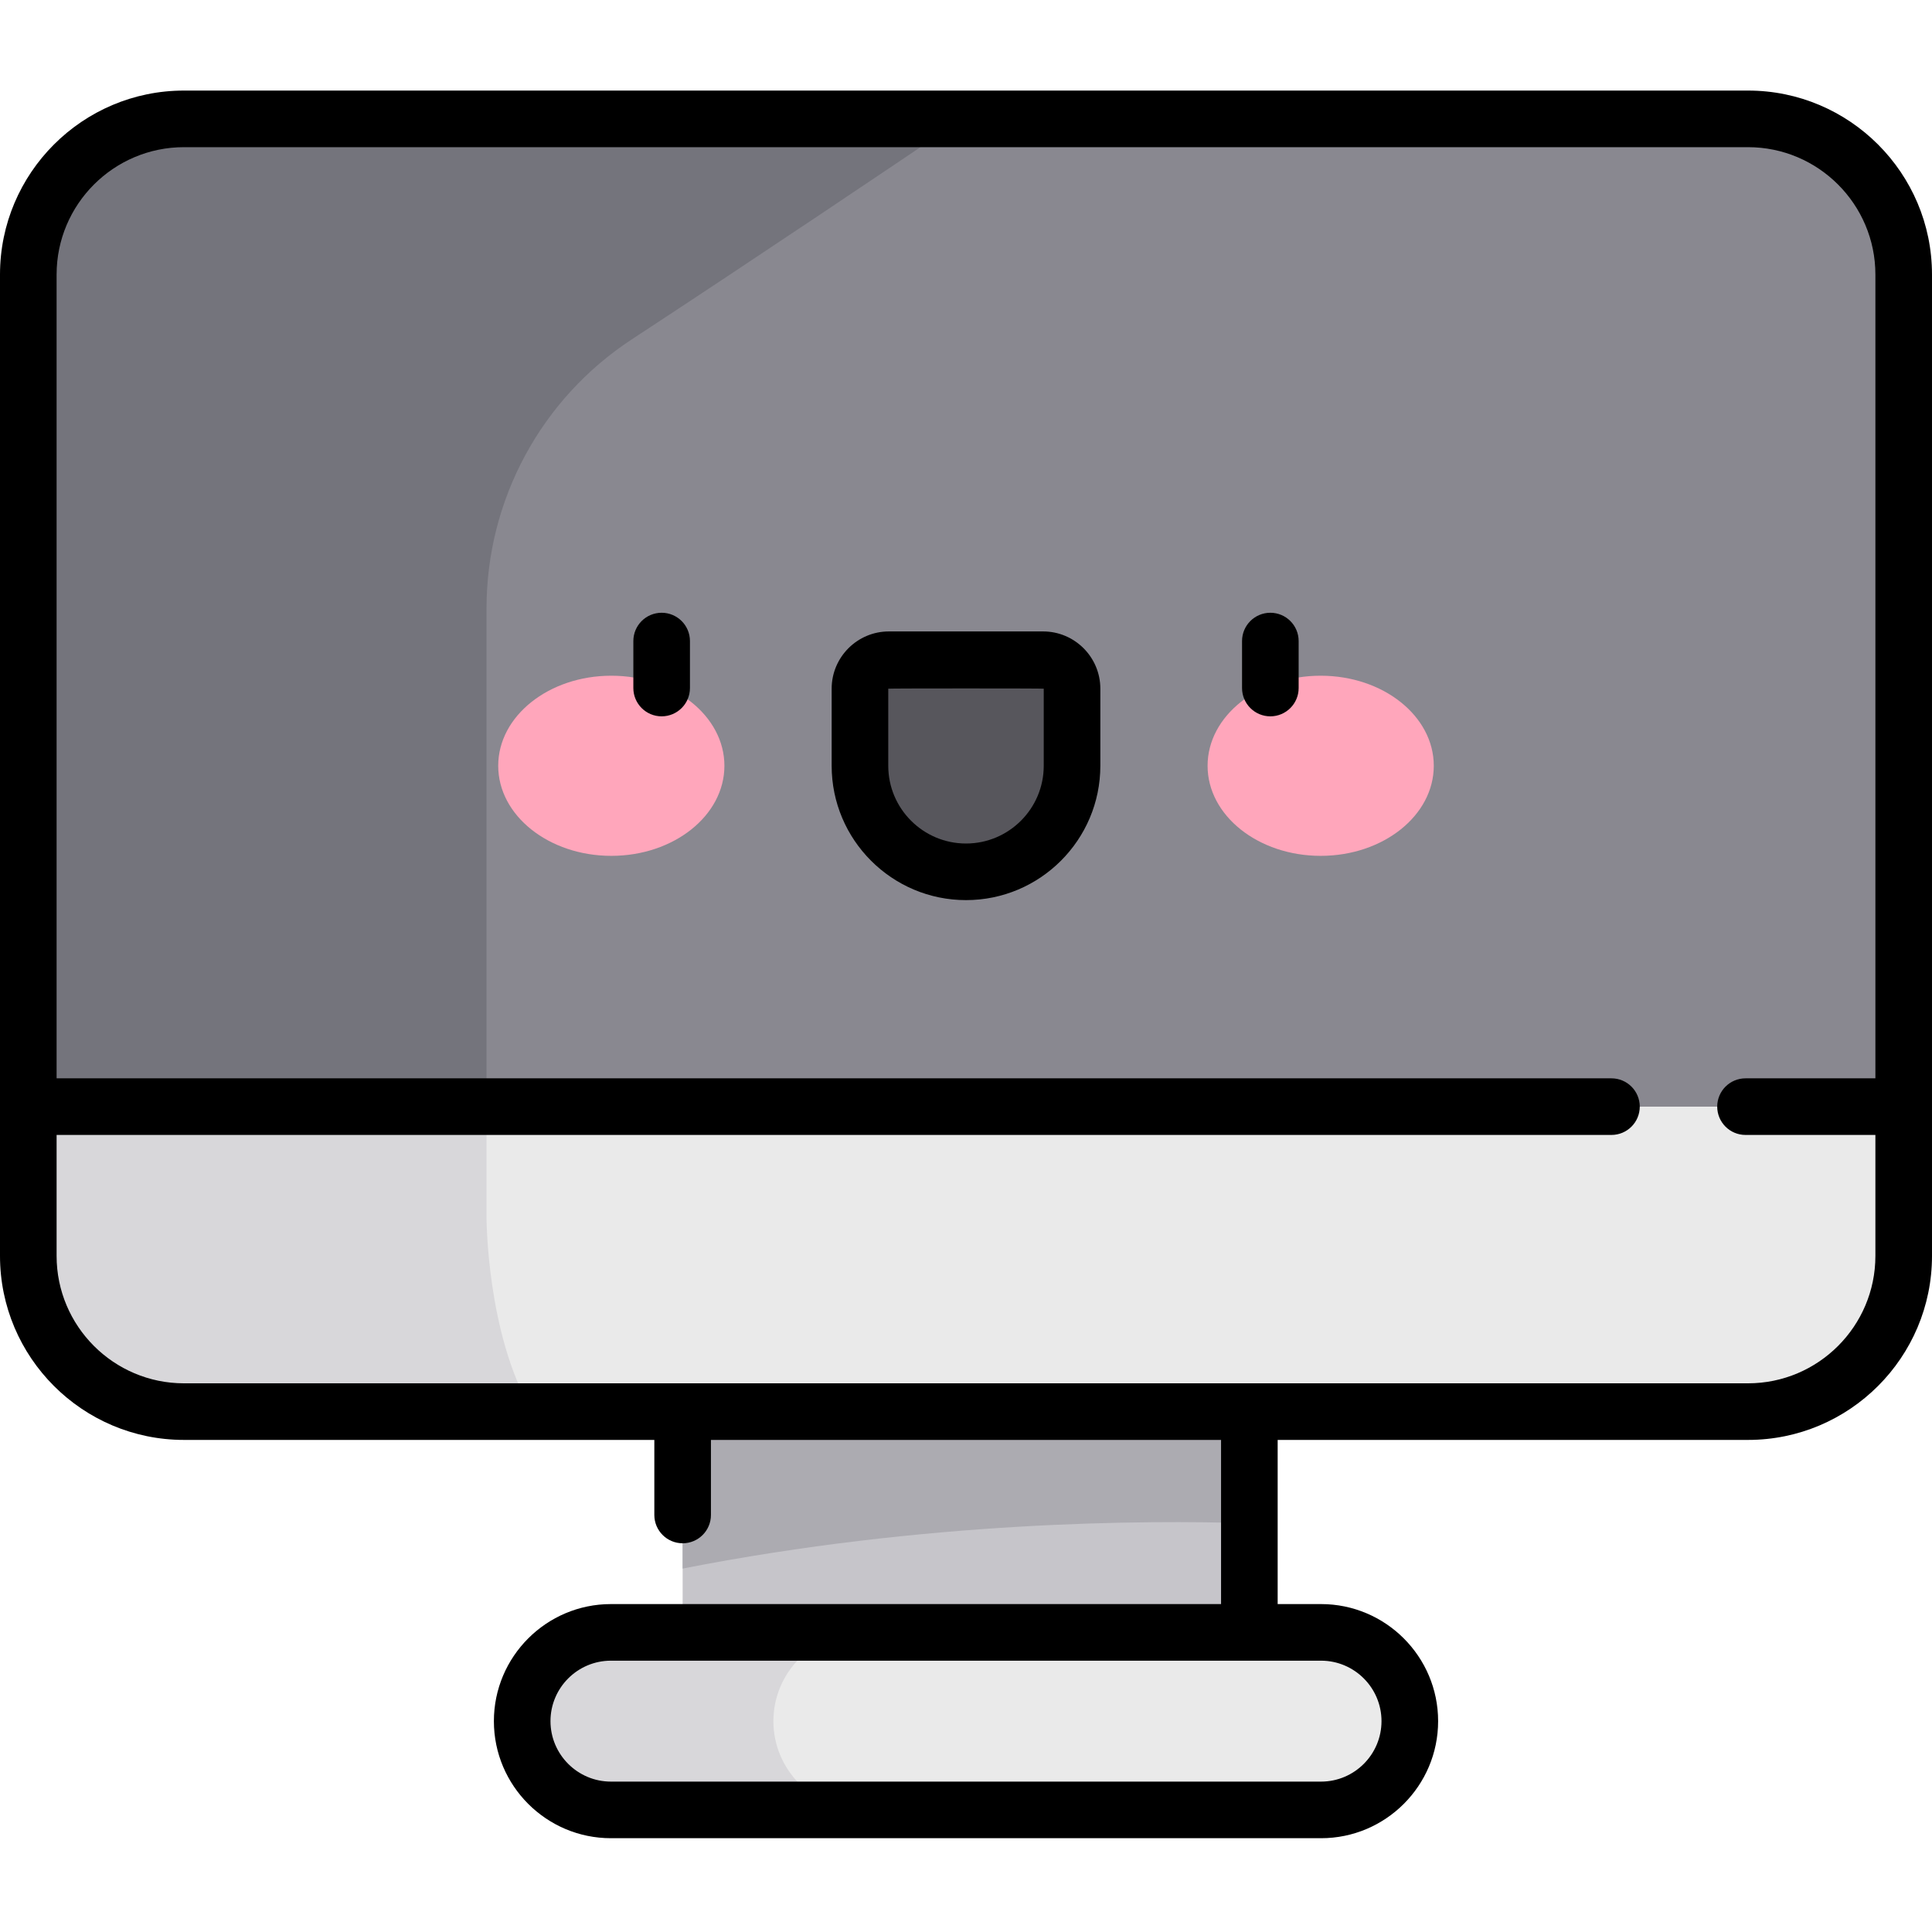 <svg height="512pt" viewBox="0 -24 512.001 512" width="512pt" xmlns="http://www.w3.org/2000/svg"><path d="m180.906 305.461h150.188v150.184h-150.188zm0 0" fill="#c6c5ca"/><path d="m180.906 391.691c64.438-12.652 122.492-12.891 150.188-12.008v-74.227h-150.188zm0 0" fill="#acabb1"/><path d="m463.246 350.094h-414.492c-22.785 0-41.254-18.473-41.254-41.258v-260.082c0-22.785 18.469-41.254 41.254-41.254h414.492c22.785 0 41.254 18.469 41.254 41.254v260.082c0 22.785-18.469 41.258-41.254 41.258zm0 0" fill="#eaeaea"/><path d="m48.754 7.5c-22.781 0-41.254 18.469-41.254 41.254v260.082c0 22.785 18.473 41.258 41.254 41.258h92.309c-12.125-20.441-12.129-51.445-12.129-51.445v-161.449c0-28.719 14.461-55.508 38.477-71.25 33.555-21.988 70.578-46.922 87.637-58.449zm0 0" fill="#d8d7da"/><path d="m463.246 7.5h-414.492c-22.781 0-41.254 18.469-41.254 41.254v220.516h497v-220.516c0-22.785-18.469-41.254-41.254-41.254zm0 0" fill="#898890"/><path d="m350.094 455.645h-188.188c-12.938 0-23.52-10.586-23.52-23.523s10.582-23.523 23.52-23.523h188.188c12.938 0 23.523 10.586 23.523 23.523-.004 12.938-10.586 23.523-23.523 23.523zm0 0" fill="#eaeaea"/><path d="m204.957 432.121c0-12.938 10.586-23.523 23.523-23.523h-66.574c-12.938 0-23.52 10.586-23.52 23.523s10.582 23.523 23.52 23.523h66.574c-12.938 0-23.523-10.586-23.523-23.523zm0 0" fill="#d8d7da"/><path d="m167.41 65.949c33.555-21.988 70.578-46.922 87.637-58.449h-206.293c-22.781 0-41.254 18.469-41.254 41.254v220.516h121.434v-132.07c0-28.719 14.461-55.508 38.477-71.25zm0 0" fill="#74747c"/><path d="m256 207.039c-15.52 0-28.102-12.582-28.102-28.102v-20.43c0-4.234 3.438-7.672 7.672-7.672h40.859c4.238 0 7.672 3.438 7.672 7.672v20.43c-.004 15.52-12.582 28.102-28.102 28.102zm0 0" fill="#57565c"/><path d="m191.977 178.938c0-13.18-13.418-23.867-29.973-23.867-16.555 0-29.973 10.688-29.973 23.867 0 13.184 13.418 23.871 29.973 23.871 16.555 0 29.973-10.688 29.973-23.871zm0 0" fill="#ffa6bb"/><path d="m379.969 178.938c0-13.18-13.418-23.867-29.973-23.867-16.555 0-29.973 10.688-29.973 23.867 0 13.184 13.418 23.871 29.973 23.871 16.555 0 29.973-10.688 29.973-23.871zm0 0" fill="#ffa6bb"/><path d="m336.656 138.387c-4.141 0-7.5 3.355-7.5 7.5v12.449c0 4.141 3.359 7.5 7.5 7.5 4.145 0 7.5-3.359 7.5-7.5v-12.449c0-4.145-3.355-7.5-7.5-7.5zm0 0"/><path d="m175.344 138.387c-4.145 0-7.5 3.355-7.5 7.5v12.449c0 4.141 3.355 7.5 7.5 7.5 4.141 0 7.5-3.359 7.5-7.5v-12.449c0-4.145-3.359-7.5-7.5-7.5zm0 0"/><path d="m463.246 0h-414.492c-26.883 0-48.754 21.871-48.754 48.754v260.086c0 26.883 21.871 48.754 48.754 48.754h124.652v19.891c0 4.141 3.359 7.5 7.5 7.5 4.145 0 7.5-3.359 7.5-7.5v-19.891h135.188v43.504h-161.688c-17.105 0-31.02 13.918-31.02 31.023 0 17.105 13.914 31.023 31.02 31.023h188.188c17.105 0 31.023-13.918 31.023-31.023 0-17.105-13.918-31.023-31.023-31.023h-11.5v-43.504h124.652c26.883 0 48.754-21.875 48.754-48.758v-260.082c0-26.883-21.871-48.754-48.754-48.754zm-97.133 432.121c0 8.836-7.188 16.023-16.02 16.023h-188.188c-8.832 0-16.02-7.188-16.02-16.023 0-8.836 7.188-16.023 16.02-16.023h188.188c8.832 0 16.02 7.188 16.02 16.023zm97.133-89.527h-414.492c-18.609 0-33.754-15.145-33.754-33.758v-32.066h412.055c4.141 0 7.5-3.359 7.5-7.5s-3.359-7.5-7.5-7.5h-412.055v-213.016c0-18.609 15.145-33.754 33.754-33.754h414.492c18.609 0 33.754 15.141 33.754 33.754v213.016h-34.418c-4.145 0-7.5 3.359-7.5 7.5 0 4.145 3.355 7.5 7.5 7.5h34.418v32.07c0 18.609-15.145 33.754-33.754 33.754zm0 0"/><path d="m276.43 143.336h-40.859c-8.367 0-15.172 6.809-15.172 15.172v20.43c0 19.633 15.973 35.602 35.602 35.602s35.602-15.969 35.602-35.602v-20.43c0-8.363-6.805-15.172-15.172-15.172zm.172 35.602c0 11.359-9.242 20.602-20.602 20.602s-20.602-9.242-20.602-20.598v-20.434c0-.094 41.203-.094 41.203 0zm0 0"/></svg>
